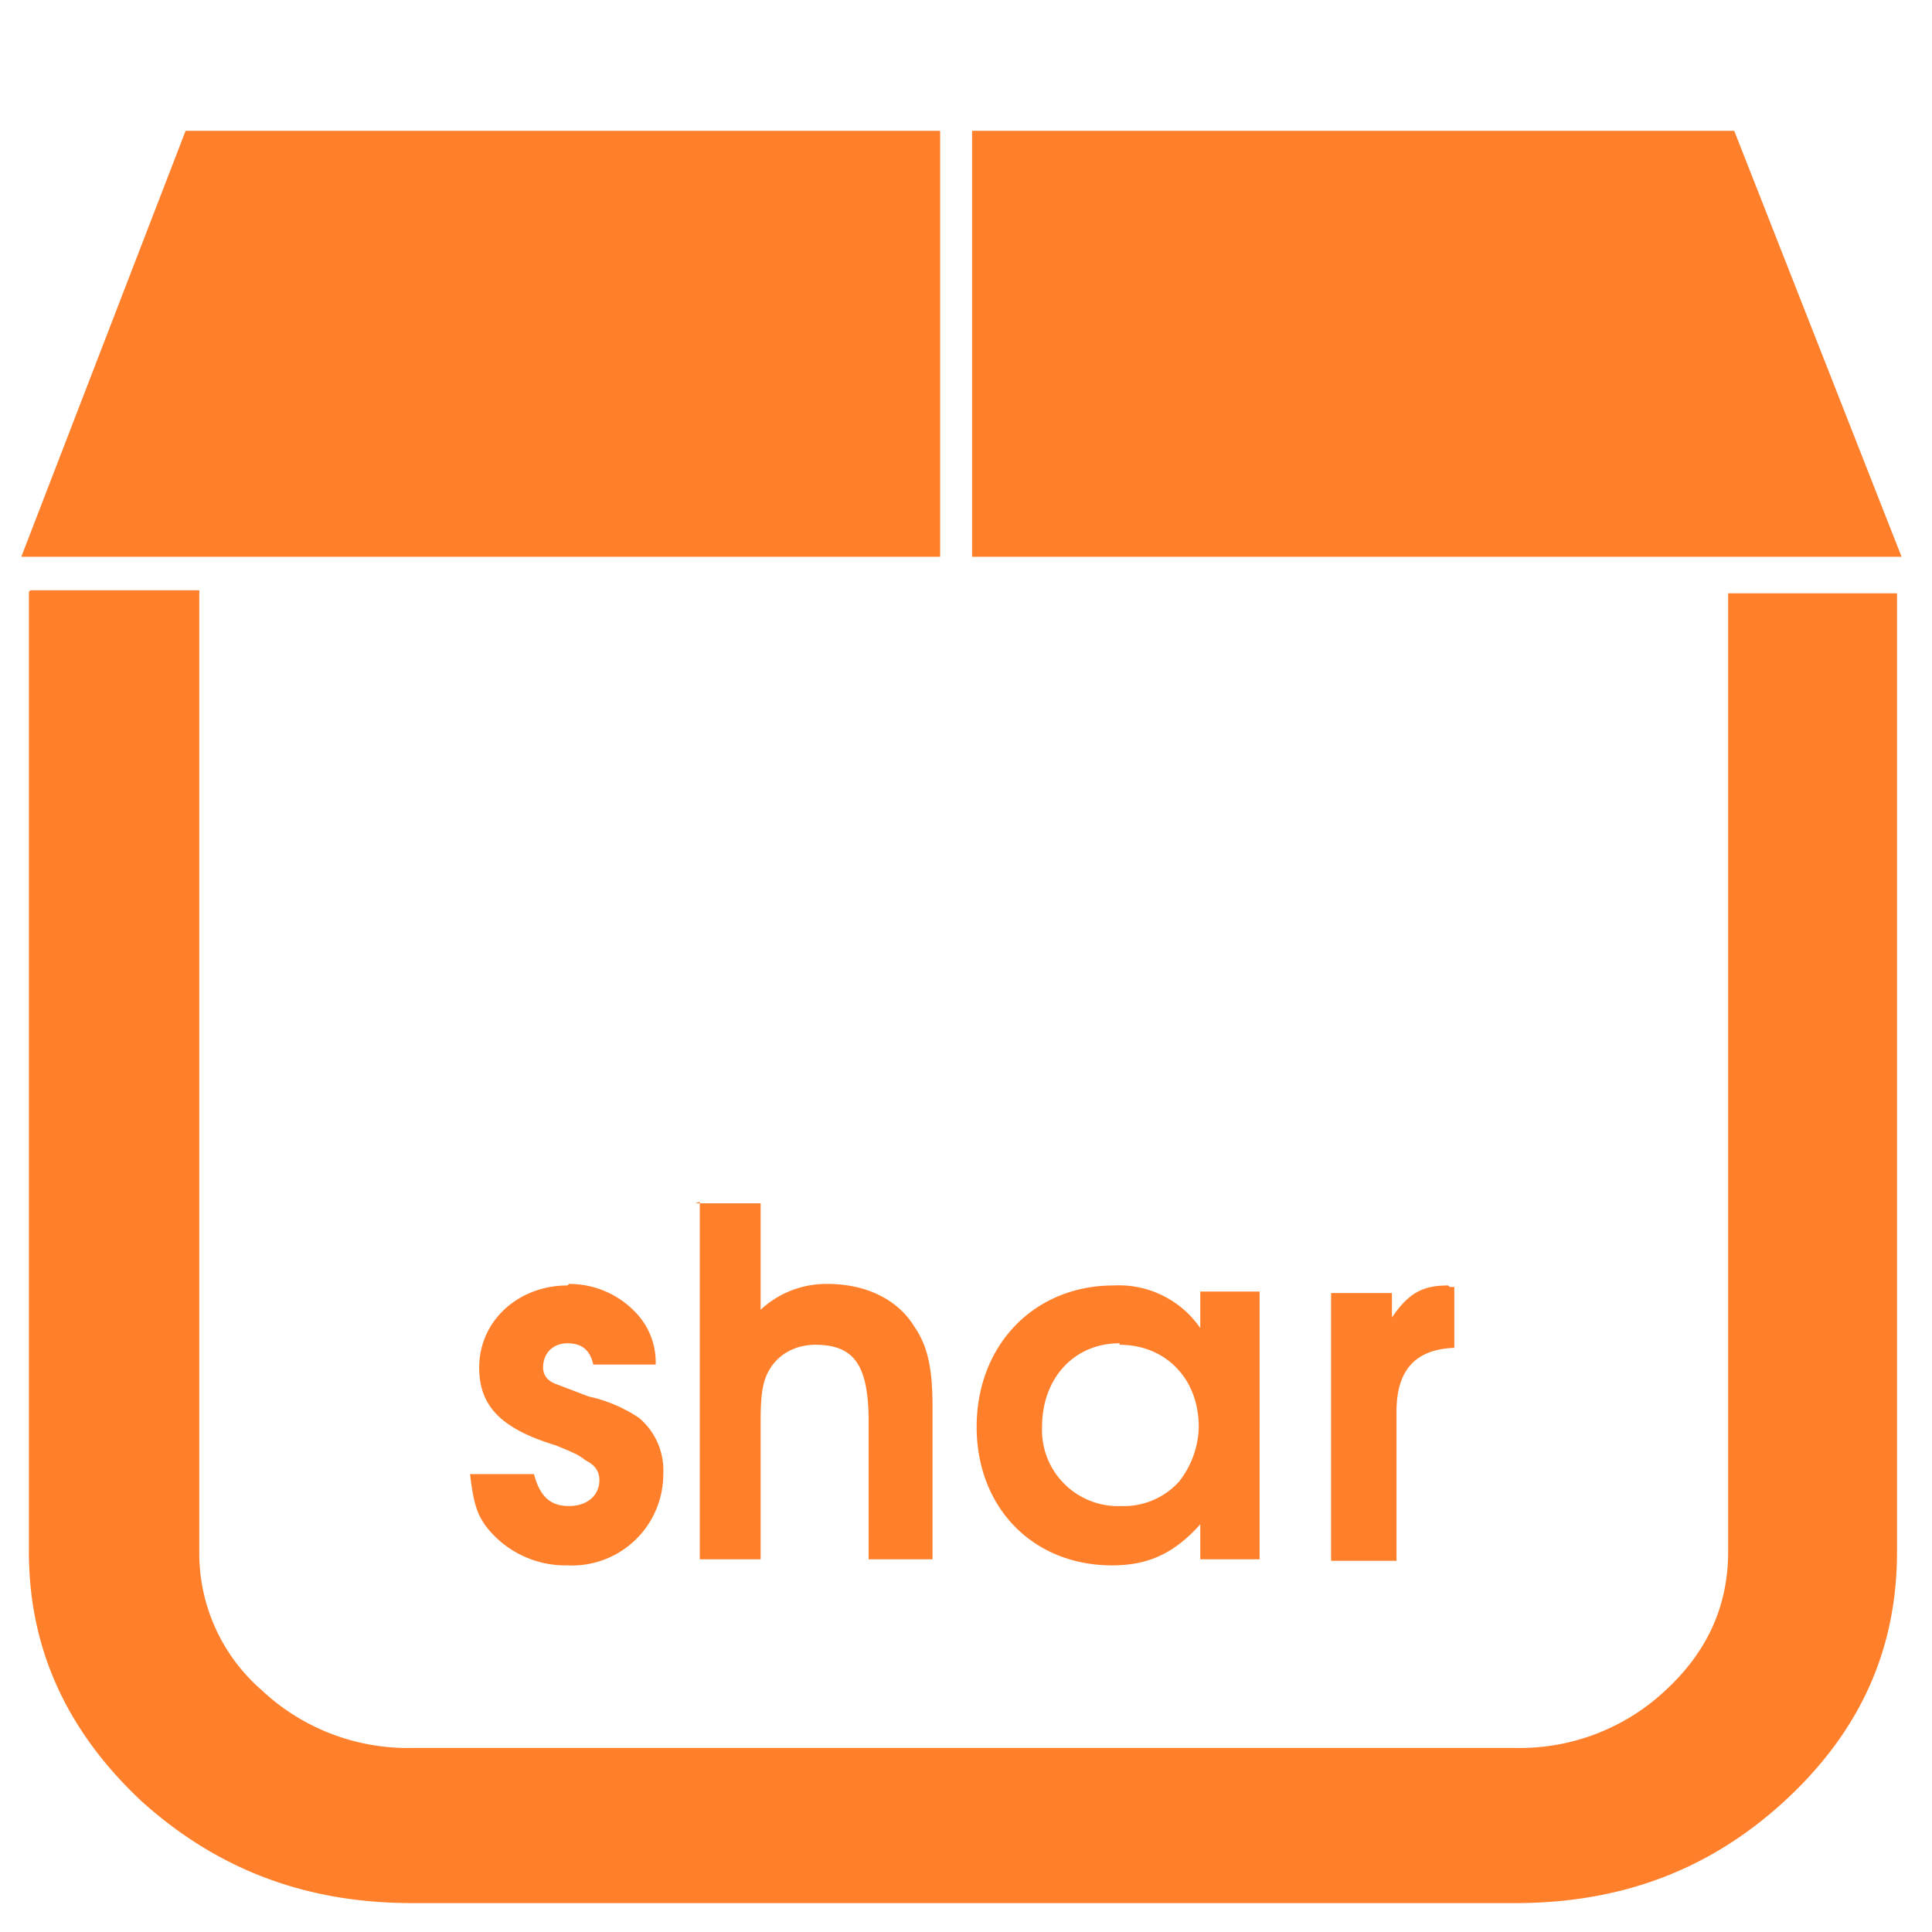 <svg xmlns="http://www.w3.org/2000/svg" width="48" height="48" viewBox="0 0 12.7 12.7"><path d="M1.22.86L.14 3.66h6.04V.86H1.22zm5.17 0v2.8h6.11L11.4.86H6.4zM.19 3.89v6.31c0 .64.25 1.18.74 1.64.5.45 1.08.67 1.78.67h7.25c.7 0 1.28-.22 1.77-.67.5-.46.74-1 .74-1.64V3.9h-1.11v6.3c0 .36-.14.66-.41.91a1.4 1.4 0 0 1-.99.38H2.71a1.4 1.4 0 0 1-.99-.38 1.19 1.19 0 0 1-.41-.9V3.88H.2zM4.6 7.9v2.35H5v-.9c0-.17.01-.27.06-.35.06-.1.17-.16.3-.16.26 0 .35.14.35.51v.9h.42v-1c0-.25-.03-.4-.12-.53-.11-.18-.32-.28-.57-.28a.63.63 0 0 0-.44.17v-.7h-.43zm-.87.55c-.32 0-.58.23-.58.54 0 .25.14.4.5.51.15.06.16.07.2.1.06.03.09.07.09.13 0 .1-.08.17-.2.17-.12 0-.19-.06-.23-.21h-.42c.02.17.04.26.11.35a.66.66 0 0 0 .53.25.6.6 0 0 0 .63-.6.45.45 0 0 0-.16-.37.96.96 0 0 0-.33-.14l-.21-.08c-.06-.02-.09-.06-.09-.11 0-.1.07-.16.16-.16.1 0 .15.05.17.14h.41a.47.47 0 0 0-.12-.33.6.6 0 0 0-.45-.2zm3.59 0c-.52 0-.9.39-.9.93 0 .53.37.91.89.91.24 0 .41-.08.58-.27v.23h.39V8.49h-.39v.24a.65.65 0 0 0-.57-.28zm2.2 0c-.17 0-.26.05-.37.21V8.5h-.4v1.76h.43v-.98c0-.27.12-.41.38-.42v-.4h-.03zm-2.16.39c.3 0 .52.22.52.54a.6.6 0 0 1-.13.36.49.49 0 0 1-.38.16.5.5 0 0 1-.52-.52c0-.32.21-.55.51-.55z" fill="#ff7f2a"/></svg>